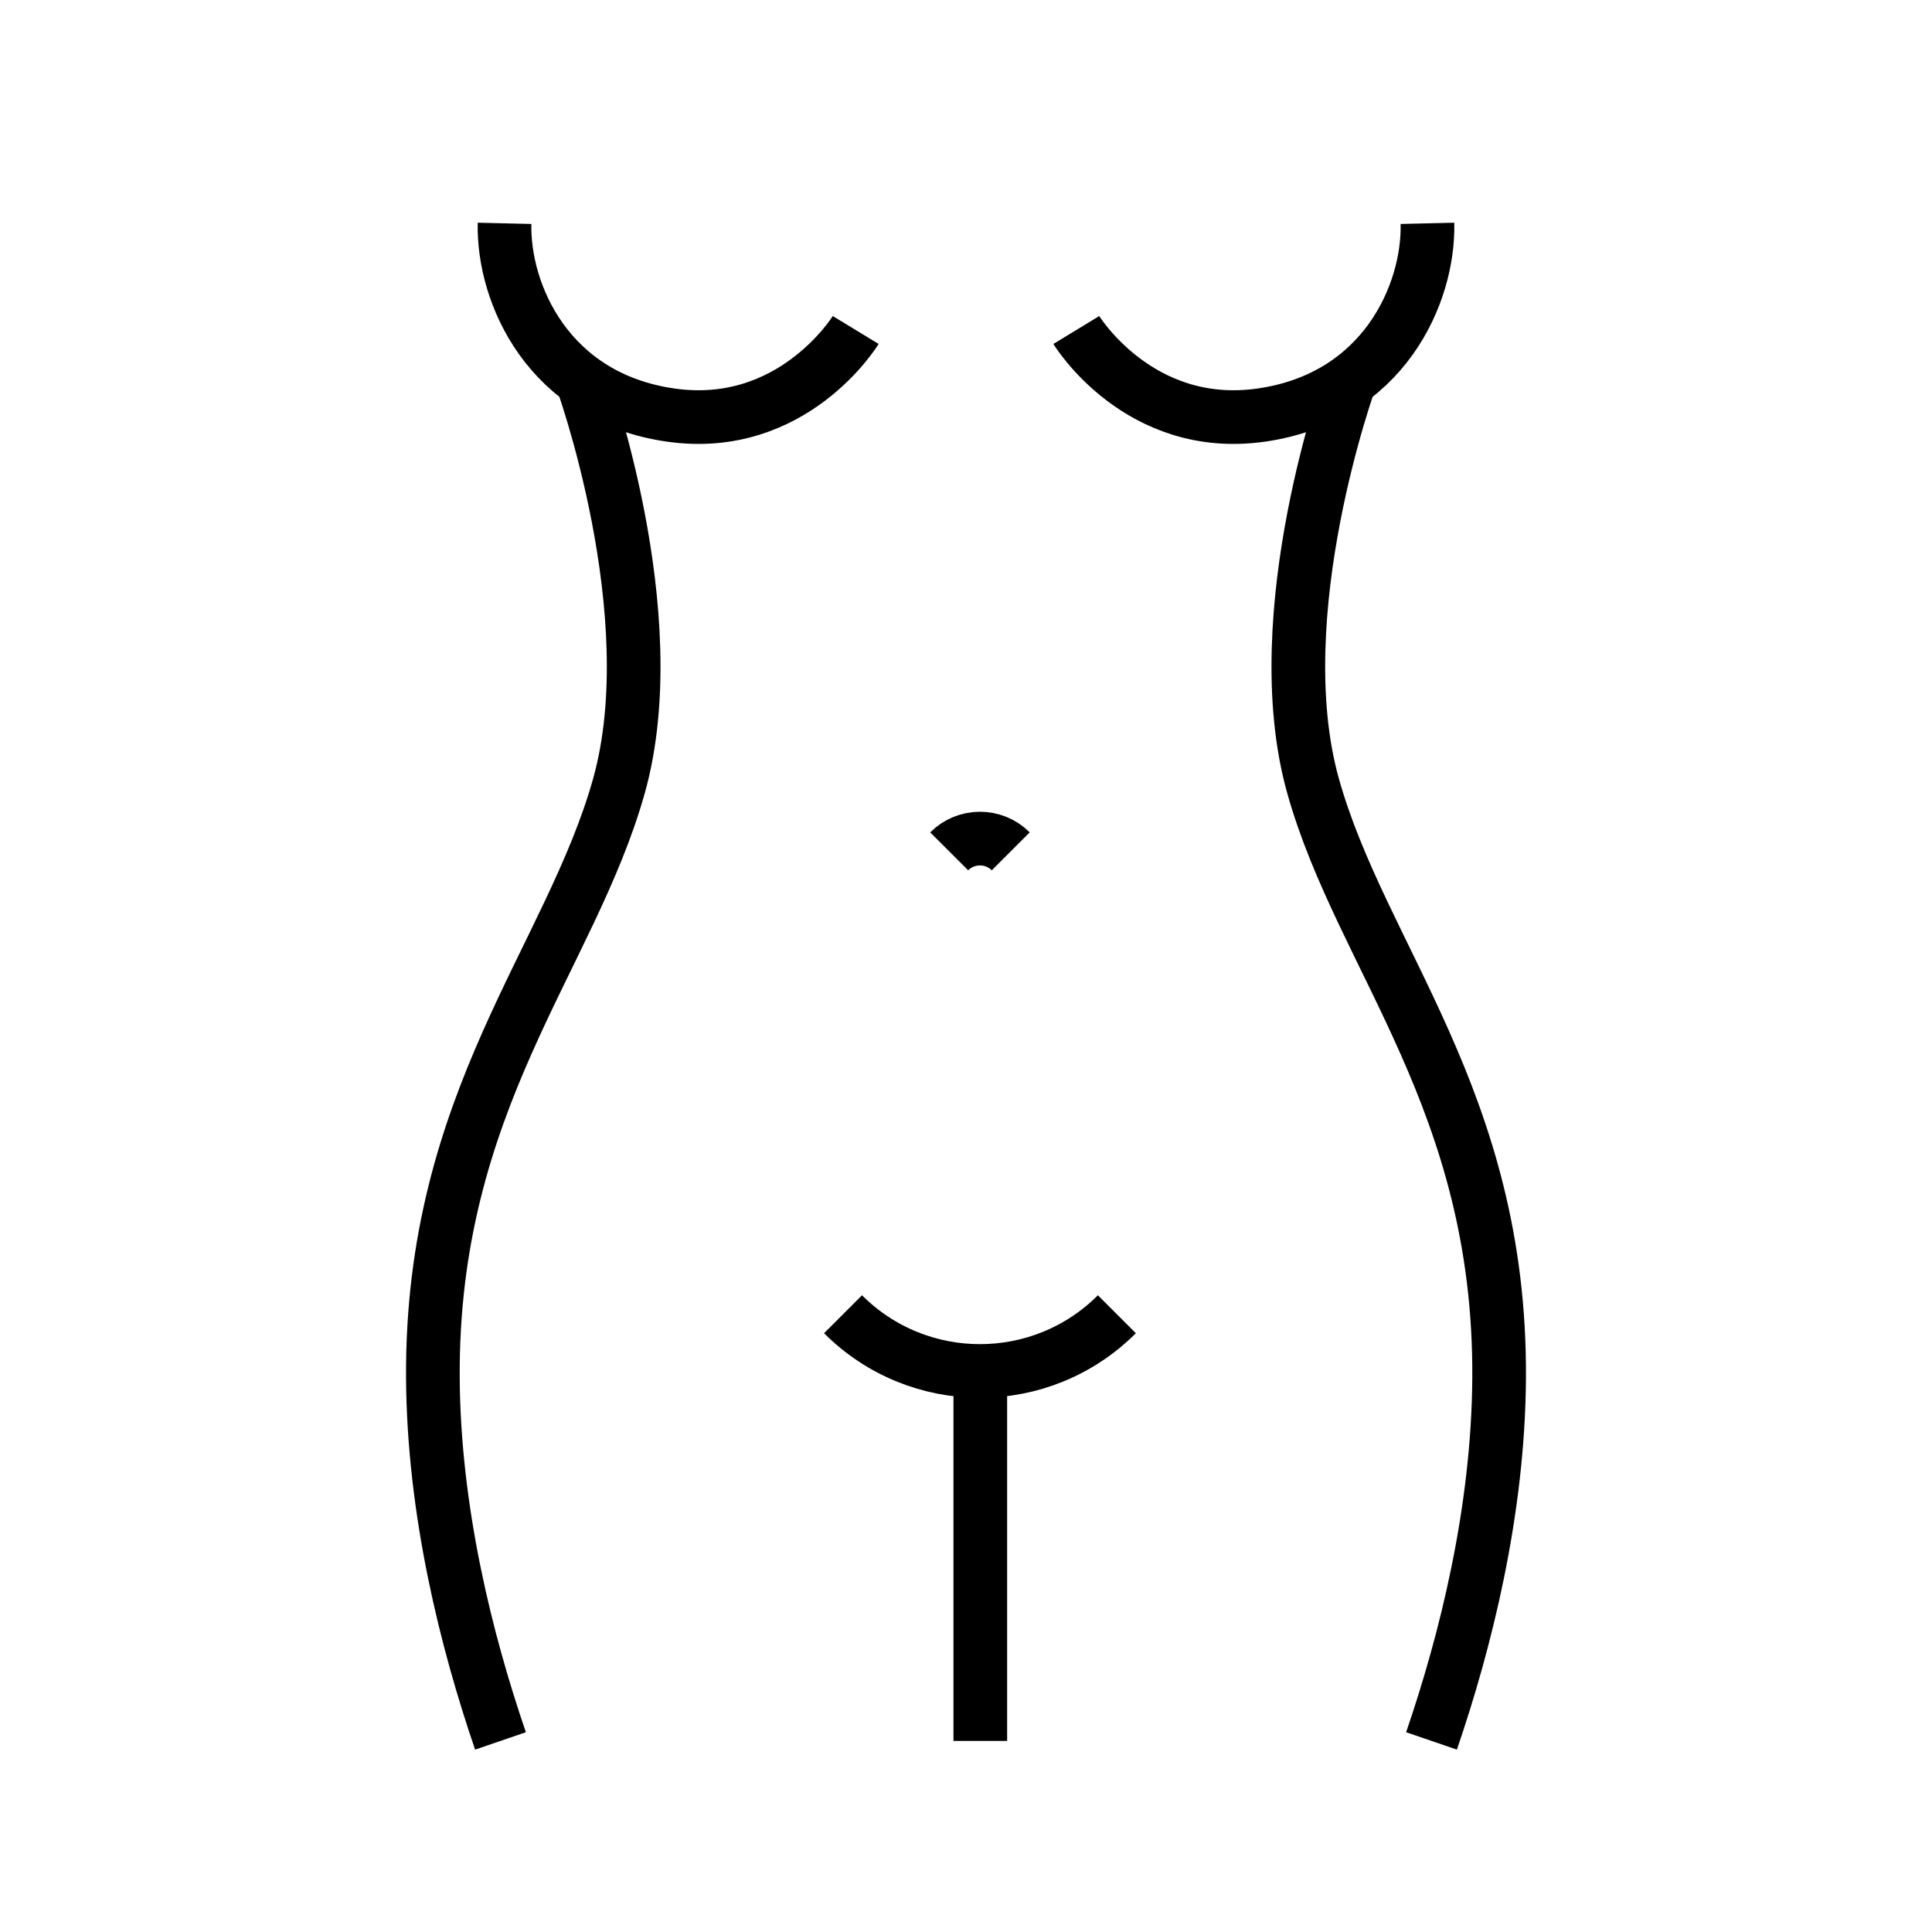 <svg width="72" height="72" viewBox="0 0 72 72" fill="none" xmlns="http://www.w3.org/2000/svg">
<path d="M53.348 64.879C54.612 61.189 55.84 56.326 55.868 51.336C55.926 41.018 50.738 35.719 48.935 29.293C47.131 22.867 50.342 14.072 50.342 14.072" stroke="black" stroke-width="2" stroke-miterlimit="10"/>
<path d="M40.111 12.298C40.111 12.298 42.437 16.121 47.002 15.469C51.566 14.818 53.258 10.944 53.197 8.323" stroke="black" stroke-width="2" stroke-miterlimit="10"/>
<path d="M18.652 64.879C17.388 61.189 16.16 56.326 16.132 51.336C16.074 41.018 21.262 35.719 23.065 29.293C24.869 22.867 21.658 14.072 21.658 14.072" stroke="black" stroke-width="2" stroke-miterlimit="10"/>
<path d="M31.889 12.298C31.889 12.298 29.563 16.121 24.998 15.469C20.434 14.818 18.742 10.944 18.803 8.323" stroke="black" stroke-width="2" stroke-miterlimit="10"/>
<path d="M36.533 64.879V51.091" stroke="black" stroke-width="2" stroke-miterlimit="10"/>
<path d="M31.417 48.978C34.236 51.797 38.804 51.797 41.623 48.978" stroke="black" stroke-width="2" stroke-miterlimit="10"/>
<path d="M37.667 31.727C37.033 31.093 36.007 31.093 35.374 31.727" stroke="black" stroke-width="2" stroke-miterlimit="10"/>
</svg>
